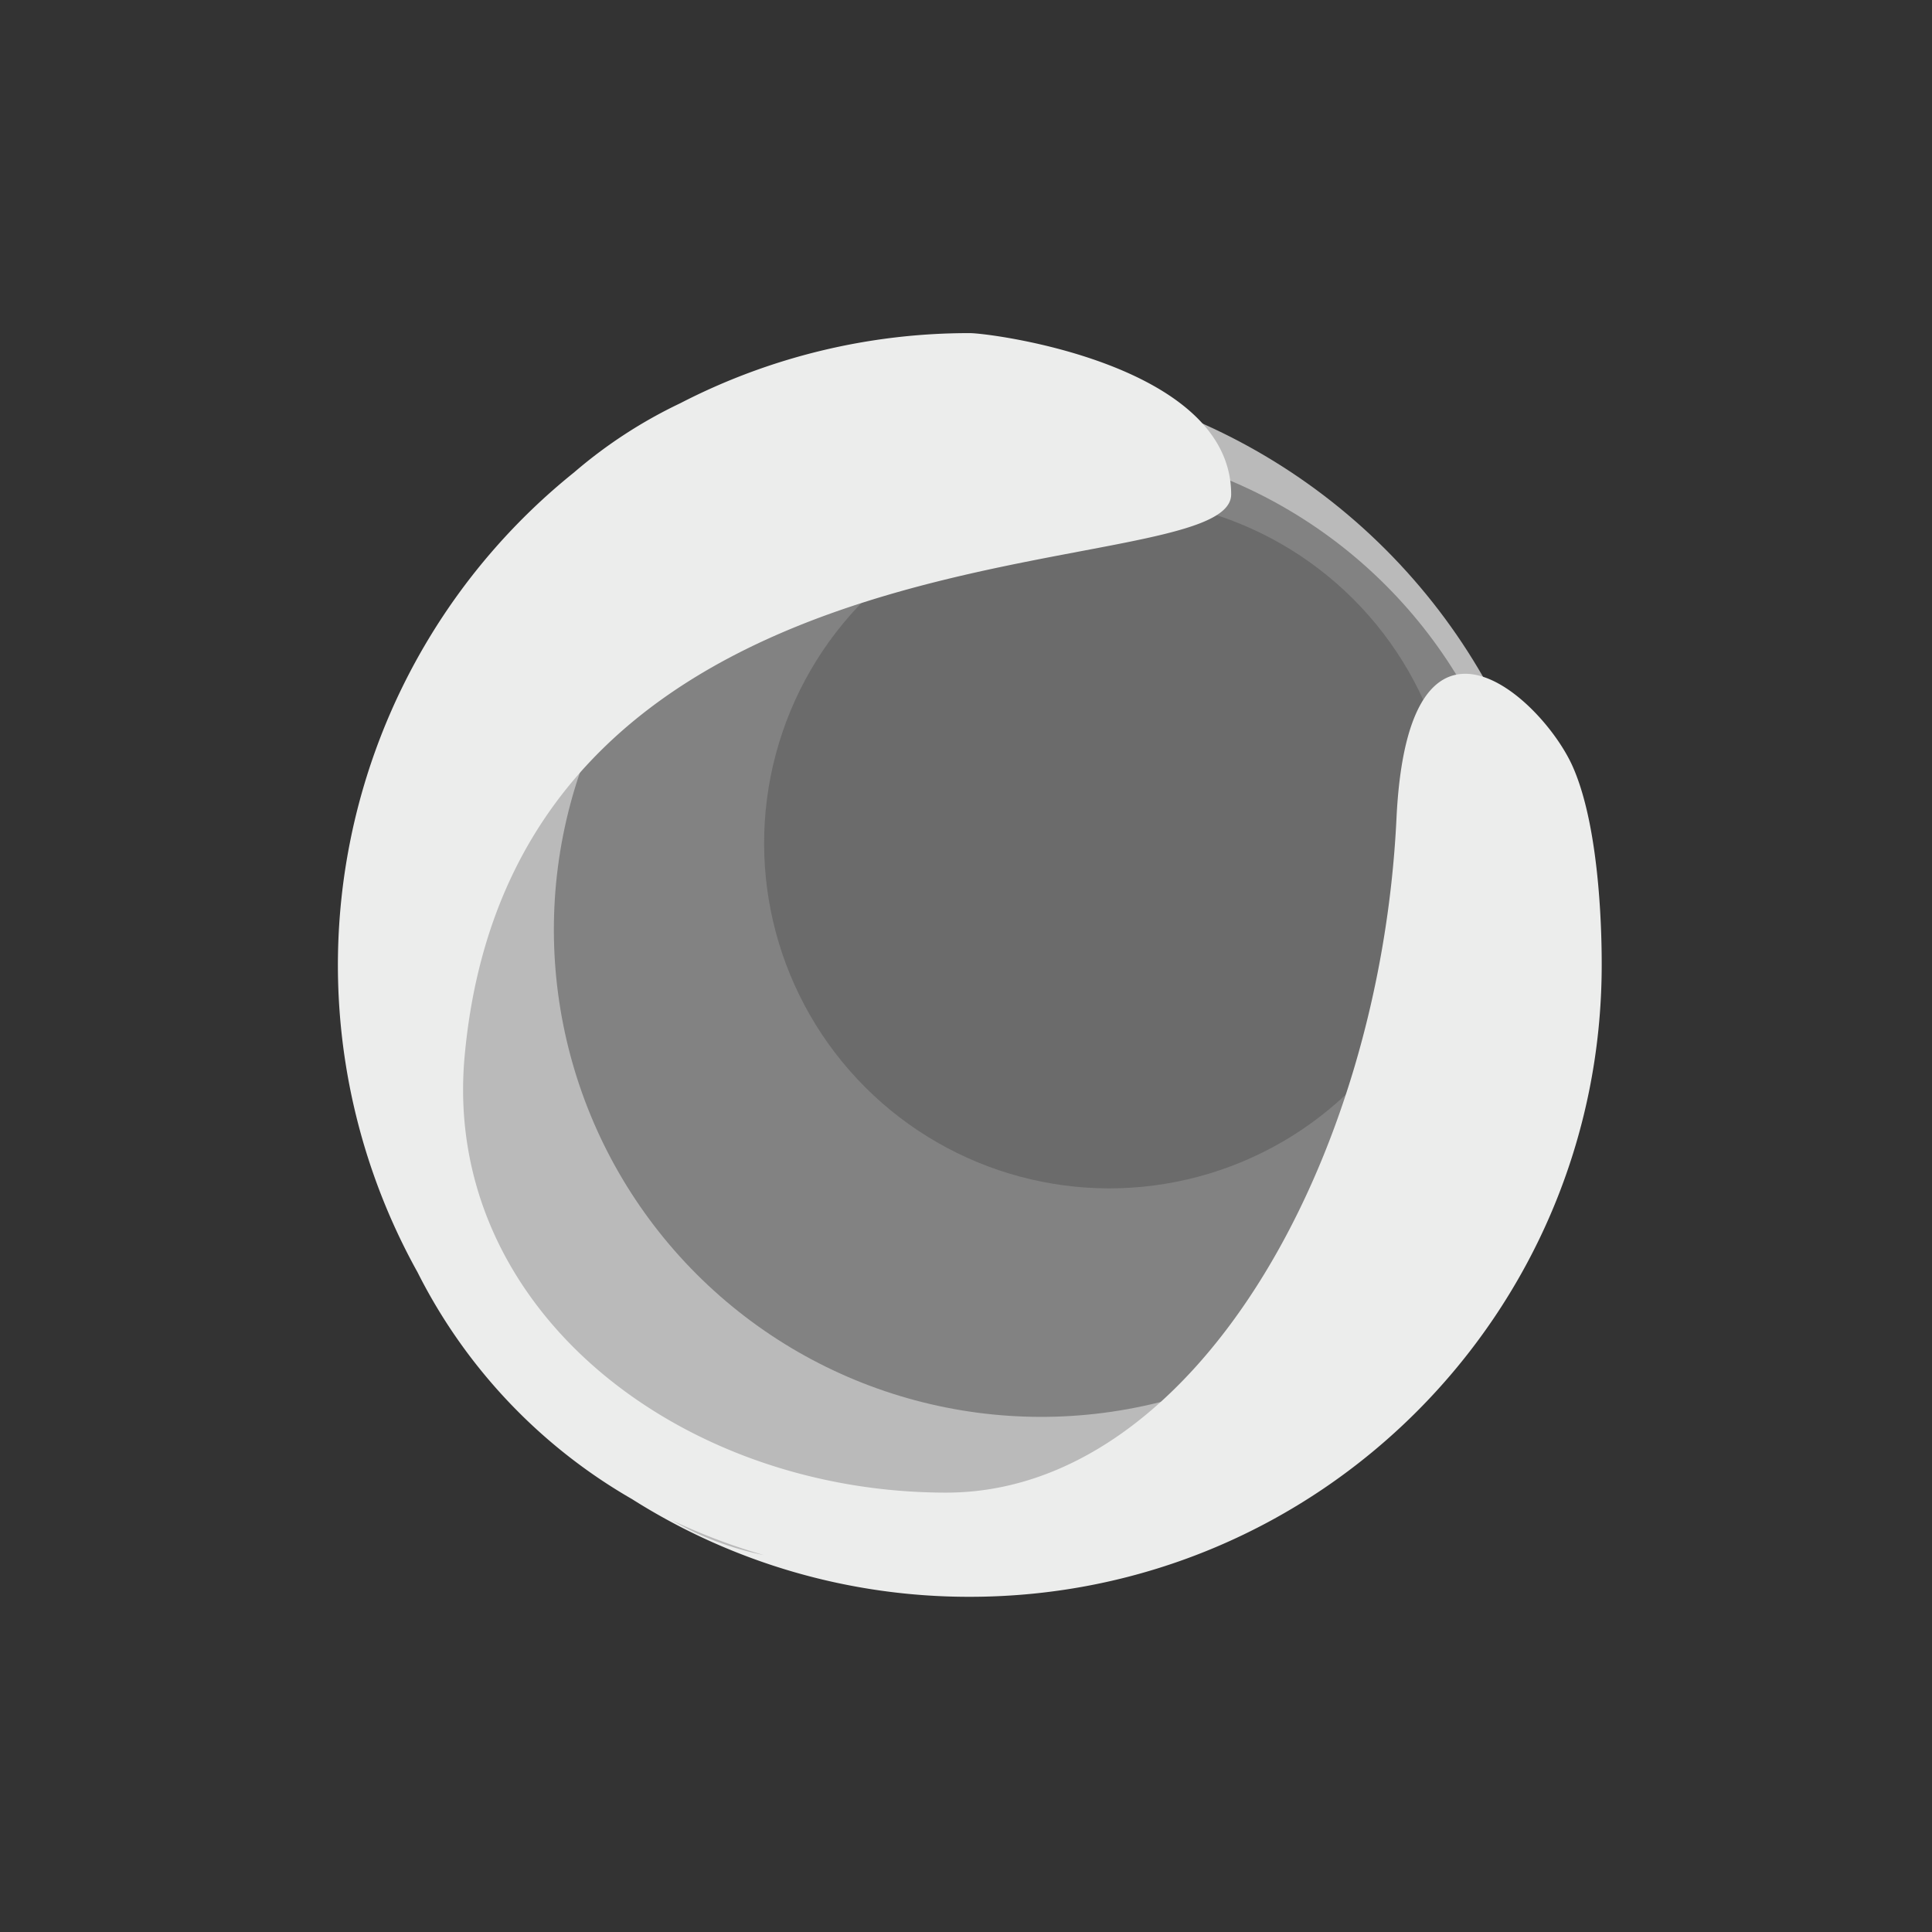 <svg id="レイヤー_1" data-name="レイヤー 1" xmlns="http://www.w3.org/2000/svg" viewBox="0 0 595.28 595.28"><rect x="0" y="0" width="595.28" height="595.28" fill="#333333" stroke="none"/><defs><style>.cls-1{fill:#bababa;}.cls-2{fill:#828282;}.cls-3{fill:#6b6b6b;}.cls-4{fill:#ecedec;}</style></defs><circle class="cls-1" cx="294.01" cy="302.14" r="187.91" transform="translate(-127.53 296.39) rotate(-45)"/><circle class="cls-2" cx="320.78" cy="286.44" r="150.12" transform="translate(-108.59 310.72) rotate(-45)"/><circle class="cls-3" cx="341.79" cy="259.8" r="106.35" transform="translate(-83.6 317.78) rotate(-45)"/><path class="cls-4" d="M484.59,236.21c-9.34-21.05-50.68-59.31-54.31,15.93C425.16,358.47,367.45,459.9,291.55,459.9c-82.51,0-155.45-57.08-148.39-134.45C158.93,152.75,379.34,182,379.34,152.32c0-40.12-73.89-49.68-80.53-49.68a193.76,193.76,0,0,0-89.24,21.62,146.6,146.6,0,0,0-32.67,21.28A194.75,194.75,0,0,0,128.65,392a167.5,167.5,0,0,0,66.09,69.9A193.87,193.87,0,0,0,298.81,492c107.53,0,194.7-87.17,194.7-194.7C493.51,291.84,493.51,256.32,484.59,236.21ZM235.34,479.14A93.12,93.12,0,0,1,207,468.4,185.35,185.35,0,0,0,235.34,479.14Z"/></svg>